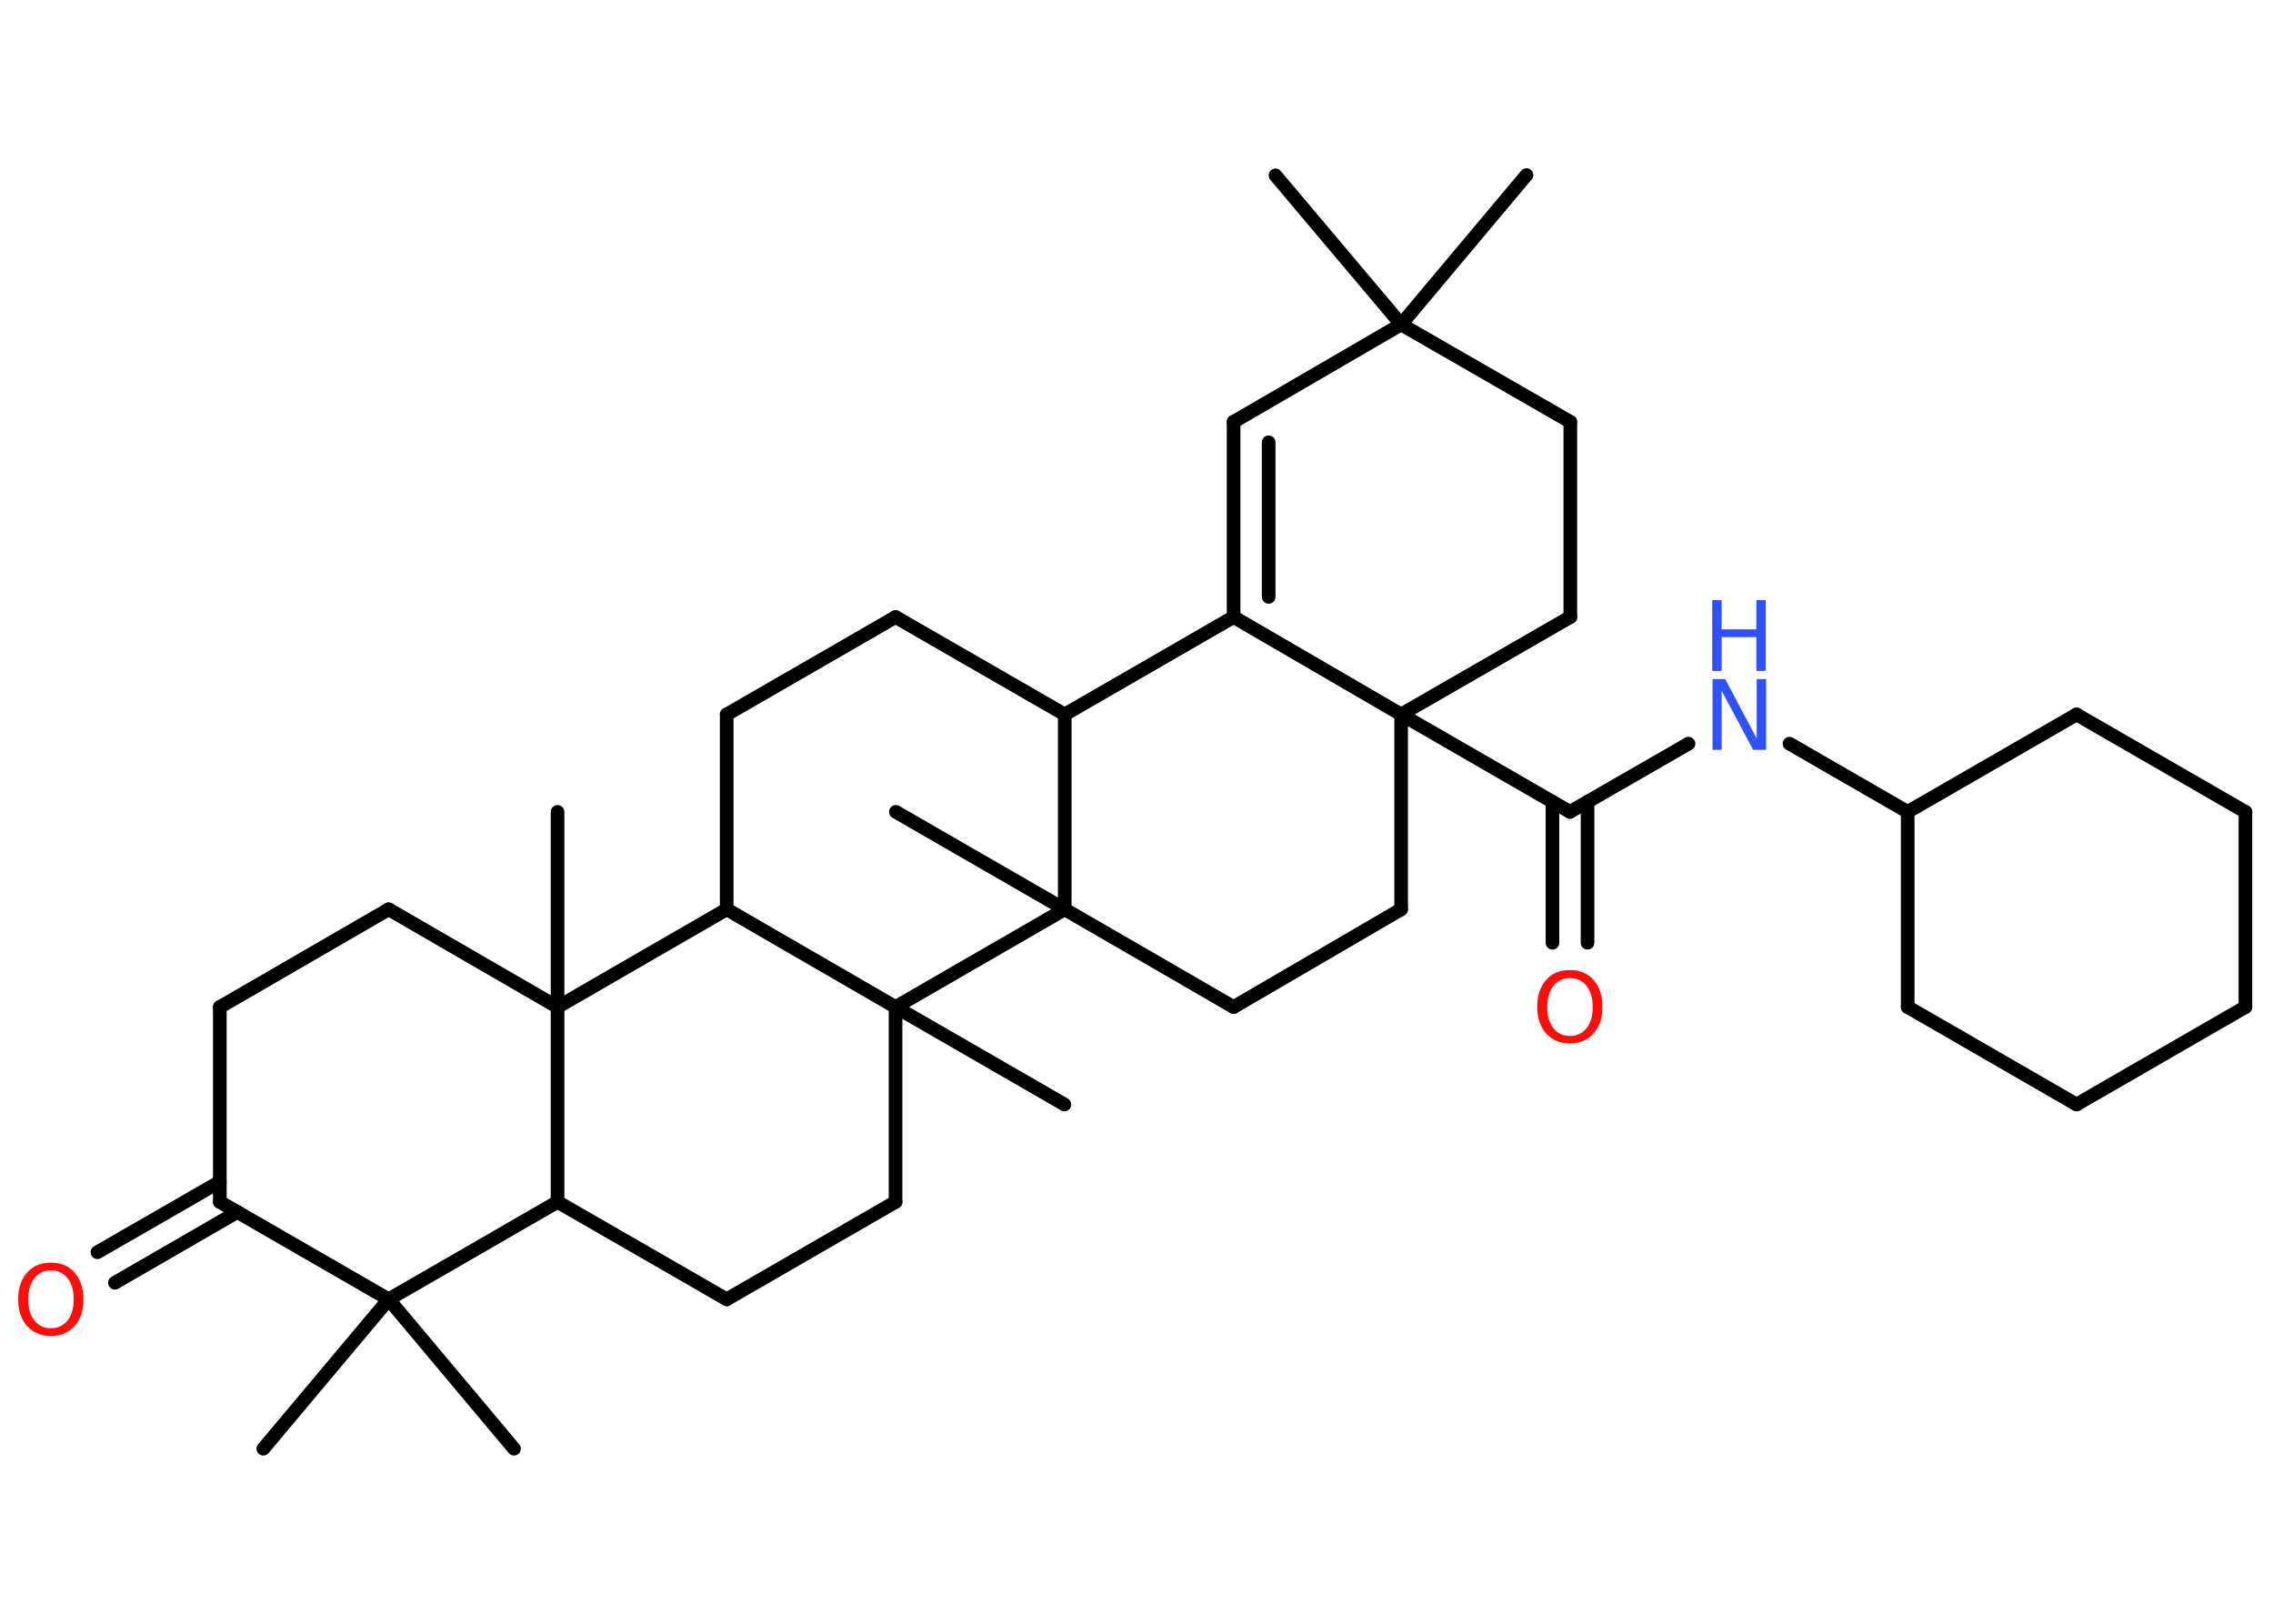 <?xml version='1.0' encoding='UTF-8'?>
<!DOCTYPE svg PUBLIC "-//W3C//DTD SVG 1.1//EN" "http://www.w3.org/Graphics/SVG/1.1/DTD/svg11.dtd">
<svg version='1.2' xmlns='http://www.w3.org/2000/svg' xmlns:xlink='http://www.w3.org/1999/xlink' width='70.0mm' height='50.0mm' viewBox='0 0 70.0 50.0'>
  <desc>Generated by the Chemistry Development Kit (http://github.com/cdk)</desc>
  <g stroke-linecap='round' stroke-linejoin='round' stroke='#000000' stroke-width='.42' fill='#FF0D0D'>
    <rect x='.0' y='.0' width='70.0' height='50.0' fill='#FFFFFF' stroke='none'/>
    <g id='mol1' class='mol'>
      <line id='mol1bnd1' class='bond' x1='47.01' y1='5.39' x2='43.15' y2='9.99'/>
      <line id='mol1bnd2' class='bond' x1='43.15' y1='9.99' x2='39.28' y2='5.4'/>
      <line id='mol1bnd3' class='bond' x1='43.15' y1='9.99' x2='37.99' y2='12.99'/>
      <g id='mol1bnd4' class='bond'>
        <line x1='37.99' y1='12.99' x2='37.99' y2='19.0'/>
        <line x1='39.07' y1='13.62' x2='39.07' y2='18.38'/>
      </g>
      <line id='mol1bnd5' class='bond' x1='37.99' y1='19.0' x2='32.79' y2='22.0'/>
      <line id='mol1bnd6' class='bond' x1='32.79' y1='22.0' x2='27.58' y2='19.0'/>
      <line id='mol1bnd7' class='bond' x1='27.58' y1='19.0' x2='22.38' y2='22.0'/>
      <line id='mol1bnd8' class='bond' x1='22.38' y1='22.0' x2='22.38' y2='28.0'/>
      <line id='mol1bnd9' class='bond' x1='22.38' y1='28.0' x2='17.17' y2='31.01'/>
      <line id='mol1bnd10' class='bond' x1='17.17' y1='31.01' x2='17.17' y2='25.0'/>
      <line id='mol1bnd11' class='bond' x1='17.17' y1='31.01' x2='11.97' y2='28.0'/>
      <line id='mol1bnd12' class='bond' x1='11.97' y1='28.0' x2='6.77' y2='31.01'/>
      <line id='mol1bnd13' class='bond' x1='6.77' y1='31.01' x2='6.77' y2='37.01'/>
      <g id='mol1bnd14' class='bond'>
        <line x1='7.31' y1='37.32' x2='3.54' y2='39.5'/>
        <line x1='6.77' y1='36.39' x2='3.0' y2='38.56'/>
      </g>
      <line id='mol1bnd15' class='bond' x1='6.77' y1='37.01' x2='11.97' y2='40.01'/>
      <line id='mol1bnd16' class='bond' x1='11.97' y1='40.01' x2='8.11' y2='44.61'/>
      <line id='mol1bnd17' class='bond' x1='11.97' y1='40.01' x2='15.83' y2='44.61'/>
      <line id='mol1bnd18' class='bond' x1='11.97' y1='40.01' x2='17.17' y2='37.01'/>
      <line id='mol1bnd19' class='bond' x1='17.17' y1='31.01' x2='17.17' y2='37.01'/>
      <line id='mol1bnd20' class='bond' x1='17.17' y1='37.01' x2='22.38' y2='40.01'/>
      <line id='mol1bnd21' class='bond' x1='22.38' y1='40.01' x2='27.58' y2='37.01'/>
      <line id='mol1bnd22' class='bond' x1='27.58' y1='37.01' x2='27.58' y2='31.01'/>
      <line id='mol1bnd23' class='bond' x1='22.38' y1='28.0' x2='27.58' y2='31.01'/>
      <line id='mol1bnd24' class='bond' x1='27.58' y1='31.01' x2='32.78' y2='34.01'/>
      <line id='mol1bnd25' class='bond' x1='27.58' y1='31.01' x2='32.79' y2='28.0'/>
      <line id='mol1bnd26' class='bond' x1='32.79' y1='22.0' x2='32.79' y2='28.0'/>
      <line id='mol1bnd27' class='bond' x1='32.79' y1='28.0' x2='27.59' y2='25.0'/>
      <line id='mol1bnd28' class='bond' x1='32.79' y1='28.0' x2='37.99' y2='31.01'/>
      <line id='mol1bnd29' class='bond' x1='37.99' y1='31.01' x2='43.15' y2='28.0'/>
      <line id='mol1bnd30' class='bond' x1='43.15' y1='28.0' x2='43.15' y2='22.0'/>
      <line id='mol1bnd31' class='bond' x1='37.99' y1='19.0' x2='43.15' y2='22.0'/>
      <line id='mol1bnd32' class='bond' x1='43.15' y1='22.0' x2='48.35' y2='25.0'/>
      <g id='mol1bnd33' class='bond'>
        <line x1='48.89' y1='24.69' x2='48.89' y2='29.03'/>
        <line x1='47.81' y1='24.69' x2='47.81' y2='29.03'/>
      </g>
      <line id='mol1bnd34' class='bond' x1='48.35' y1='25.0' x2='52.0' y2='22.9'/>
      <line id='mol1bnd35' class='bond' x1='55.11' y1='22.9' x2='58.75' y2='25.0'/>
      <line id='mol1bnd36' class='bond' x1='58.75' y1='25.0' x2='58.75' y2='31.01'/>
      <line id='mol1bnd37' class='bond' x1='58.75' y1='31.01' x2='63.95' y2='34.01'/>
      <line id='mol1bnd38' class='bond' x1='63.95' y1='34.01' x2='69.15' y2='31.01'/>
      <line id='mol1bnd39' class='bond' x1='69.15' y1='31.01' x2='69.15' y2='25.0'/>
      <line id='mol1bnd40' class='bond' x1='69.15' y1='25.0' x2='63.95' y2='22.0'/>
      <line id='mol1bnd41' class='bond' x1='58.75' y1='25.0' x2='63.95' y2='22.0'/>
      <line id='mol1bnd42' class='bond' x1='43.15' y1='22.0' x2='48.36' y2='19.0'/>
      <line id='mol1bnd43' class='bond' x1='48.36' y1='19.0' x2='48.36' y2='12.99'/>
      <line id='mol1bnd44' class='bond' x1='43.15' y1='9.99' x2='48.36' y2='12.99'/>
      <path id='mol1atm15' class='atom' d='M1.57 39.12q-.32 .0 -.51 .24q-.19 .24 -.19 .65q.0 .41 .19 .65q.19 .24 .51 .24q.32 .0 .51 -.24q.19 -.24 .19 -.65q.0 -.41 -.19 -.65q-.19 -.24 -.51 -.24zM1.57 38.88q.46 .0 .73 .31q.27 .31 .27 .82q.0 .52 -.27 .82q-.27 .31 -.73 .31q-.46 .0 -.74 -.31q-.27 -.31 -.27 -.82q.0 -.51 .27 -.82q.27 -.31 .74 -.31z' stroke='none'/>
      <path id='mol1atm30' class='atom' d='M48.35 30.12q-.32 .0 -.51 .24q-.19 .24 -.19 .65q.0 .41 .19 .65q.19 .24 .51 .24q.32 .0 .51 -.24q.19 -.24 .19 -.65q.0 -.41 -.19 -.65q-.19 -.24 -.51 -.24zM48.35 29.87q.46 .0 .73 .31q.27 .31 .27 .82q.0 .52 -.27 .82q-.27 .31 -.73 .31q-.46 .0 -.74 -.31q-.27 -.31 -.27 -.82q.0 -.51 .27 -.82q.27 -.31 .74 -.31z' stroke='none'/>
      <g id='mol1atm31' class='atom'>
        <path d='M52.73 20.91h.4l.97 1.83v-1.83h.29v2.18h-.4l-.97 -1.82v1.82h-.28v-2.18z' stroke='none' fill='#3050F8'/>
        <path d='M52.73 18.48h.29v.9h1.07v-.9h.29v2.18h-.29v-1.04h-1.07v1.04h-.29v-2.18z' stroke='none' fill='#3050F8'/>
      </g>
    </g>
  </g>
</svg>

